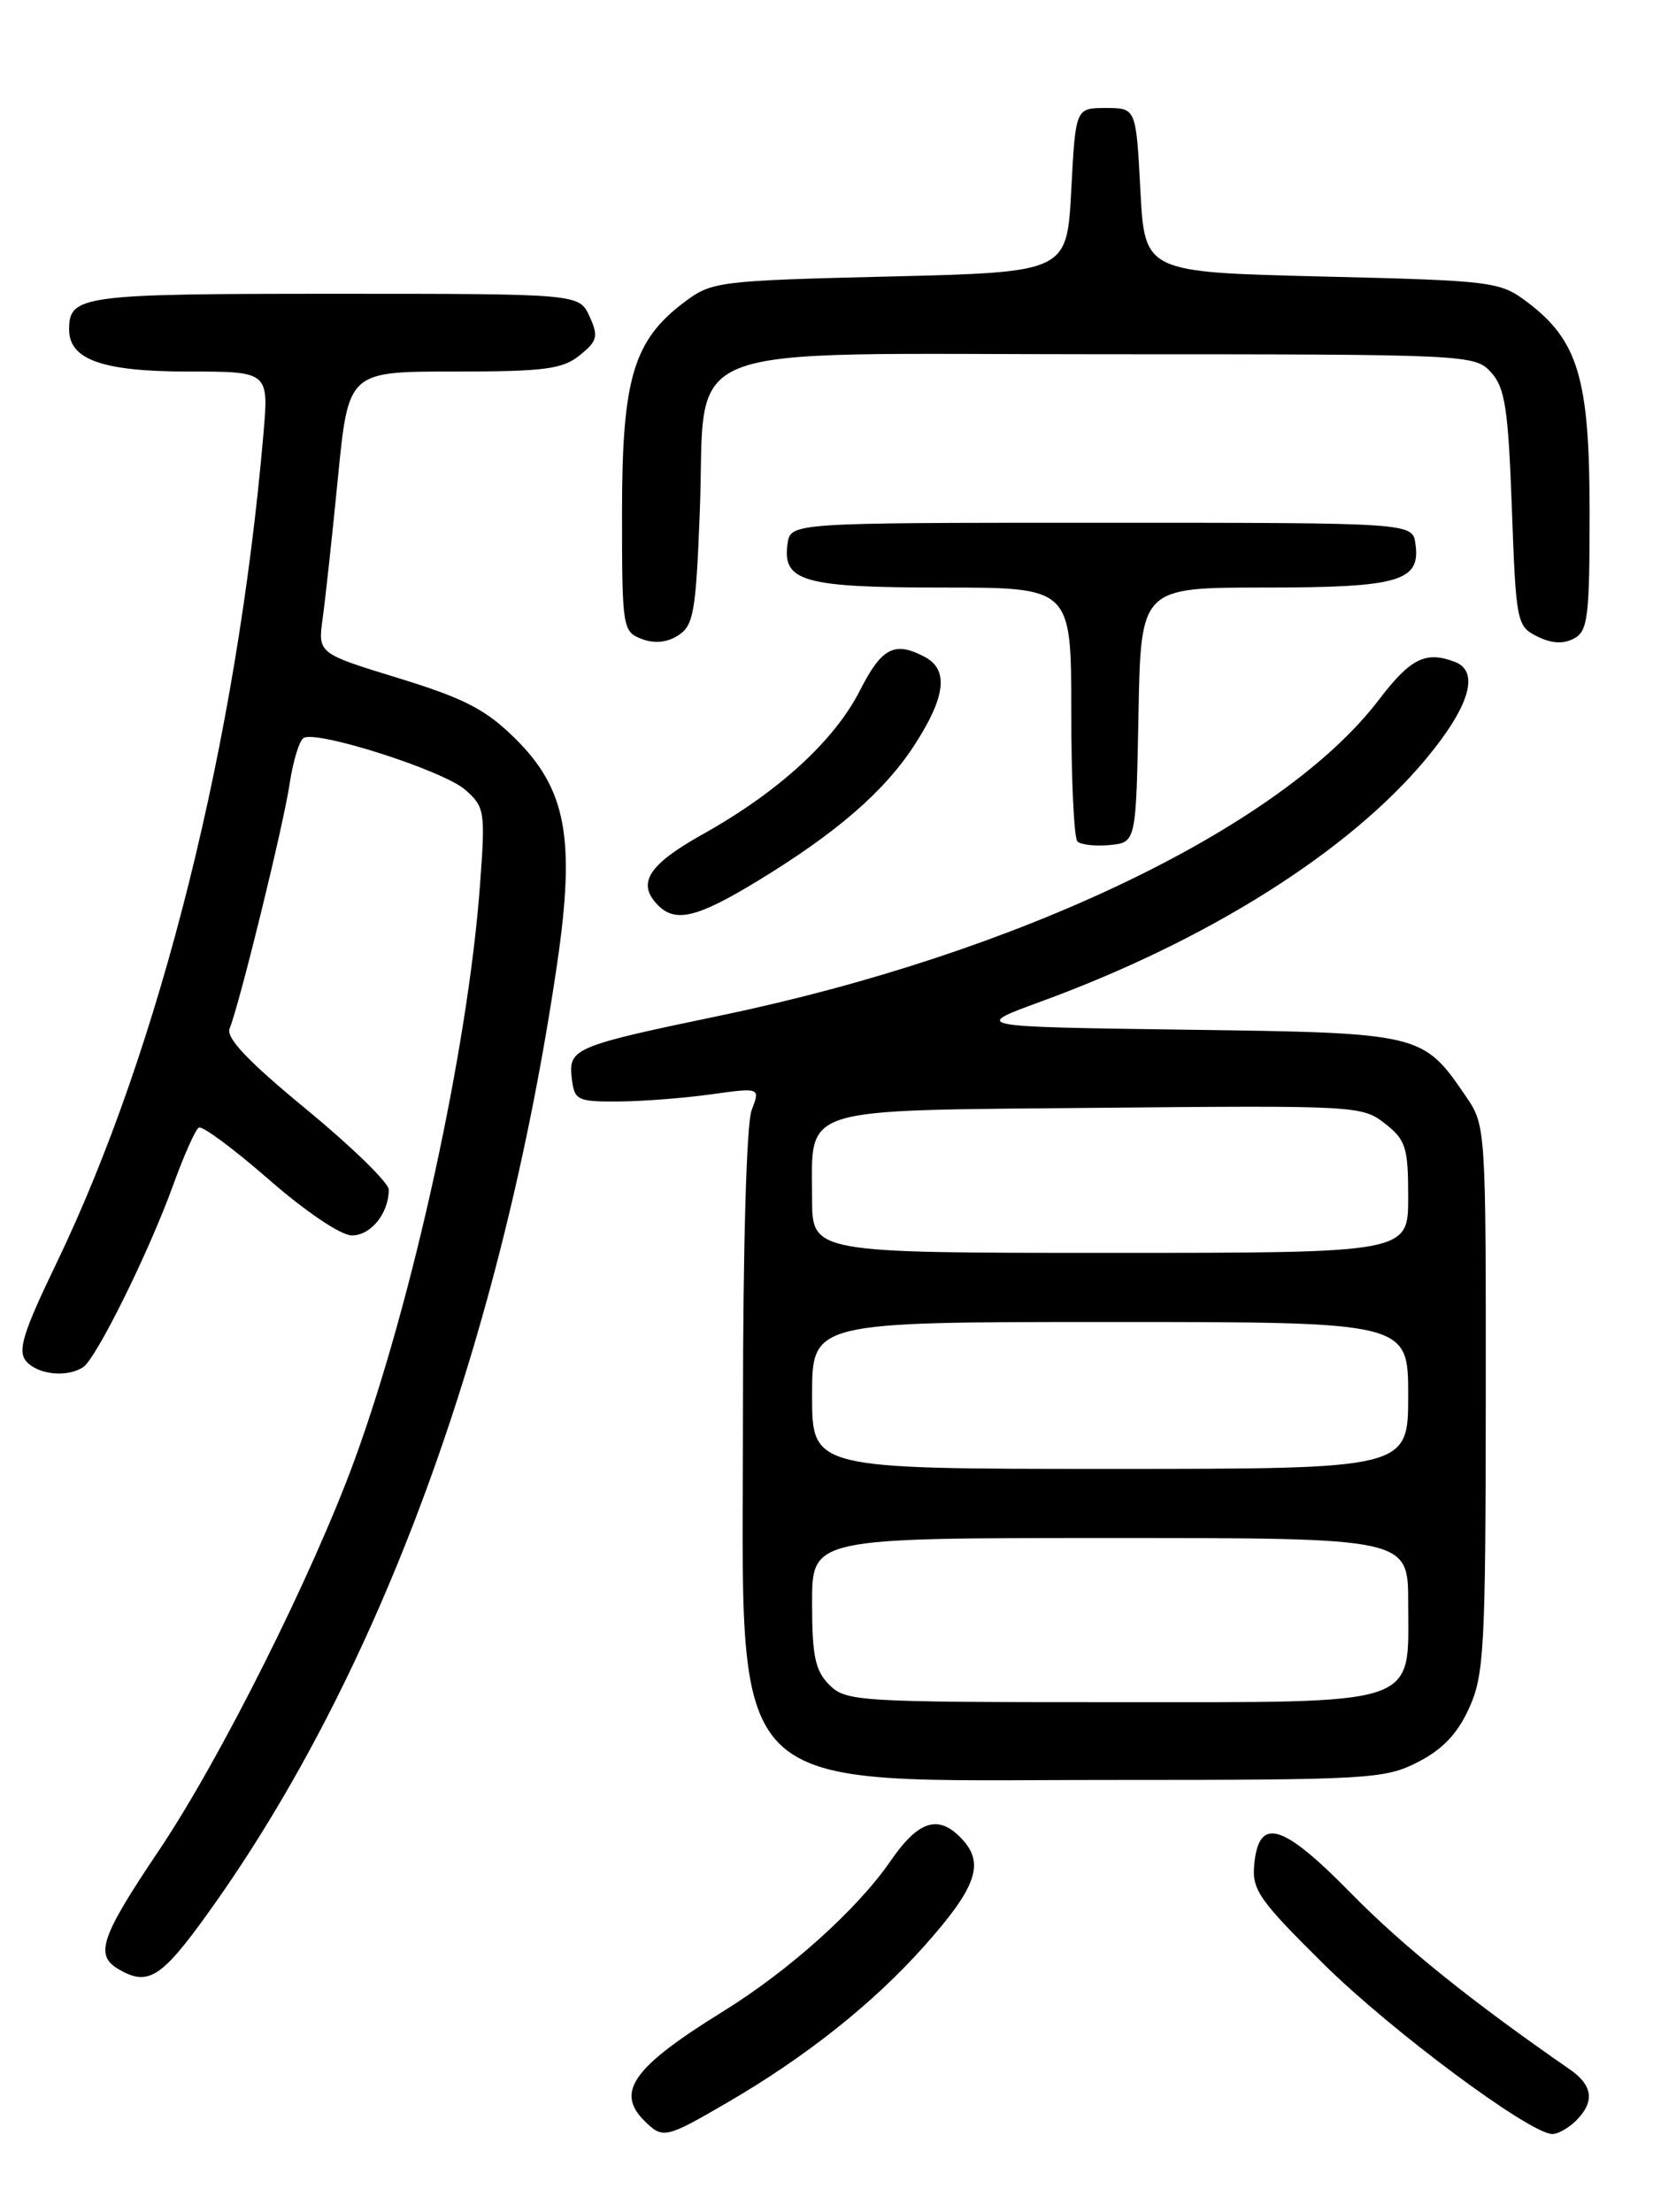 <?xml version="1.0" encoding="UTF-8" standalone="no"?>
<!DOCTYPE svg PUBLIC "-//W3C//DTD SVG 1.1//EN" "http://www.w3.org/Graphics/SVG/1.1/DTD/svg11.dtd" >
<svg xmlns="http://www.w3.org/2000/svg" xmlns:xlink="http://www.w3.org/1999/xlink" version="1.1" viewBox="0 0 194 256">
 <g >
 <path fill="currentColor"
d=" M 84.20 243.33 C 93.28 238.05 101.07 231.86 106.95 225.26 C 112.95 218.54 113.98 215.74 111.46 212.96 C 108.72 209.92 106.37 210.60 103.09 215.37 C 99.24 220.96 91.37 228.04 83.71 232.78 C 73.31 239.21 71.23 242.09 74.57 245.43 C 76.72 247.57 77.02 247.51 84.20 243.33 Z  M 182.43 245.43 C 184.61 243.25 184.39 241.37 181.75 239.53 C 170.19 231.52 162.38 225.23 156.36 219.09 C 148.41 210.99 145.72 210.20 145.18 215.78 C 144.90 218.72 145.73 219.90 153.23 227.32 C 161.04 235.04 177.02 246.92 179.68 246.98 C 180.33 246.99 181.56 246.29 182.43 245.43 Z  M 24.22 221.21 C 43.92 193.71 58.06 155.20 64.48 111.60 C 66.62 97.03 65.56 91.31 59.60 85.44 C 56.21 82.10 53.73 80.82 46.11 78.48 C 36.79 75.62 36.79 75.62 37.35 71.56 C 37.66 69.33 38.46 61.99 39.12 55.25 C 40.33 43.00 40.33 43.00 52.55 43.00 C 63.03 43.00 65.11 42.73 67.10 41.12 C 69.16 39.46 69.29 38.93 68.24 36.62 C 67.04 34.00 67.04 34.00 38.72 34.00 C 9.40 34.00 8.00 34.19 8.00 38.14 C 8.00 41.63 11.89 43.00 21.78 43.00 C 31.12 43.00 31.12 43.00 30.49 50.25 C 27.42 85.75 18.53 121.33 6.50 146.27 C 2.66 154.24 2.02 156.32 3.02 157.52 C 4.32 159.09 7.75 159.46 9.62 158.23 C 11.14 157.24 17.21 144.97 20.02 137.22 C 21.27 133.76 22.61 130.74 23.01 130.50 C 23.40 130.25 27.05 132.96 31.11 136.50 C 35.35 140.21 39.44 142.96 40.71 142.98 C 42.92 143.00 45.00 140.43 45.00 137.68 C 45.00 136.89 40.71 132.71 35.48 128.40 C 28.73 122.85 26.13 120.12 26.58 119.03 C 27.74 116.17 32.81 95.52 33.52 90.74 C 33.91 88.12 34.64 85.72 35.14 85.41 C 36.66 84.48 51.34 89.18 53.86 91.41 C 56.12 93.41 56.19 93.89 55.56 102.45 C 54.16 121.34 47.80 150.47 41.03 169.00 C 36.17 182.27 25.51 203.56 18.44 214.09 C 11.63 224.22 10.93 226.28 13.75 227.92 C 17.16 229.91 18.71 228.91 24.22 221.21 Z  M 164.11 203.94 C 166.97 202.48 168.71 200.66 170.05 197.69 C 171.79 193.86 171.96 190.80 171.98 161.90 C 172.00 130.75 171.97 130.25 169.75 126.99 C 164.69 119.55 164.63 119.54 137.18 119.17 C 112.50 118.83 112.50 118.83 120.50 115.91 C 139.84 108.83 156.13 98.56 165.08 87.81 C 170.10 81.77 171.31 77.72 168.42 76.61 C 165.03 75.31 163.27 76.18 159.60 81.00 C 148.34 95.76 117.97 110.33 83.50 117.51 C 66.46 121.06 65.79 121.34 66.18 124.76 C 66.48 127.34 66.79 127.50 71.50 127.48 C 74.25 127.47 79.09 127.10 82.25 126.66 C 88.01 125.86 88.01 125.86 87.00 128.49 C 86.41 130.06 86.00 144.25 86.00 163.42 C 86.00 209.01 82.97 206.00 128.79 206.00 C 158.41 206.00 160.30 205.89 164.11 203.94 Z  M 87.54 102.05 C 96.86 96.39 102.44 91.55 105.94 86.09 C 109.47 80.60 109.81 77.51 107.07 76.04 C 103.57 74.17 102.07 74.94 99.56 79.87 C 96.62 85.69 90.11 91.65 81.38 96.53 C 74.99 100.10 73.65 102.25 76.20 104.80 C 78.20 106.80 80.73 106.18 87.54 102.05 Z  M 131.78 82.75 C 132.05 68.00 132.05 68.00 146.34 68.00 C 161.96 68.00 164.46 67.28 163.84 62.94 C 163.50 60.50 163.50 60.50 127.50 60.50 C 91.50 60.50 91.50 60.50 91.16 62.94 C 90.54 67.31 93.01 68.00 109.19 68.00 C 124.00 68.00 124.00 68.00 124.00 82.33 C 124.00 90.22 124.32 96.99 124.71 97.38 C 125.11 97.77 126.79 97.96 128.46 97.80 C 131.50 97.50 131.50 97.50 131.78 82.75 Z  M 81.00 59.33 C 81.78 39.11 76.94 41.00 127.87 41.00 C 170.10 41.00 170.72 41.03 172.60 43.10 C 174.21 44.88 174.58 47.27 175.00 58.82 C 175.48 72.04 175.57 72.48 177.94 73.66 C 179.59 74.48 180.96 74.56 182.19 73.90 C 183.80 73.04 184.00 71.44 184.00 59.28 C 184.00 43.82 182.68 39.39 176.75 34.94 C 173.61 32.58 172.80 32.48 153.00 32.00 C 132.50 31.50 132.50 31.50 132.00 22.00 C 131.50 12.50 131.50 12.50 128.00 12.50 C 124.50 12.50 124.50 12.50 124.00 22.00 C 123.50 31.50 123.50 31.50 103.00 32.00 C 83.20 32.48 82.39 32.58 79.25 34.94 C 73.31 39.39 72.00 43.81 72.00 59.35 C 72.00 72.65 72.07 73.09 74.25 73.94 C 75.74 74.51 77.18 74.38 78.50 73.54 C 80.28 72.40 80.55 70.87 81.00 59.33 Z  M 96.00 195.00 C 94.36 193.36 94.00 191.67 94.00 185.50 C 94.00 178.00 94.00 178.00 128.50 178.00 C 163.00 178.00 163.00 178.00 163.00 185.50 C 163.00 197.63 164.89 197.00 128.50 197.00 C 99.33 197.00 97.91 196.91 96.00 195.00 Z  M 94.00 161.50 C 94.00 153.00 94.00 153.00 128.50 153.00 C 163.00 153.00 163.00 153.00 163.00 161.50 C 163.00 170.00 163.00 170.00 128.50 170.00 C 94.00 170.00 94.00 170.00 94.00 161.50 Z  M 94.00 138.69 C 94.00 127.92 92.03 128.55 127.23 128.21 C 156.88 127.93 157.69 127.97 160.31 130.03 C 162.73 131.93 163.00 132.79 163.00 138.57 C 163.00 145.00 163.00 145.00 128.50 145.00 C 94.00 145.00 94.00 145.00 94.00 138.69 Z "/>
</g>
</svg>